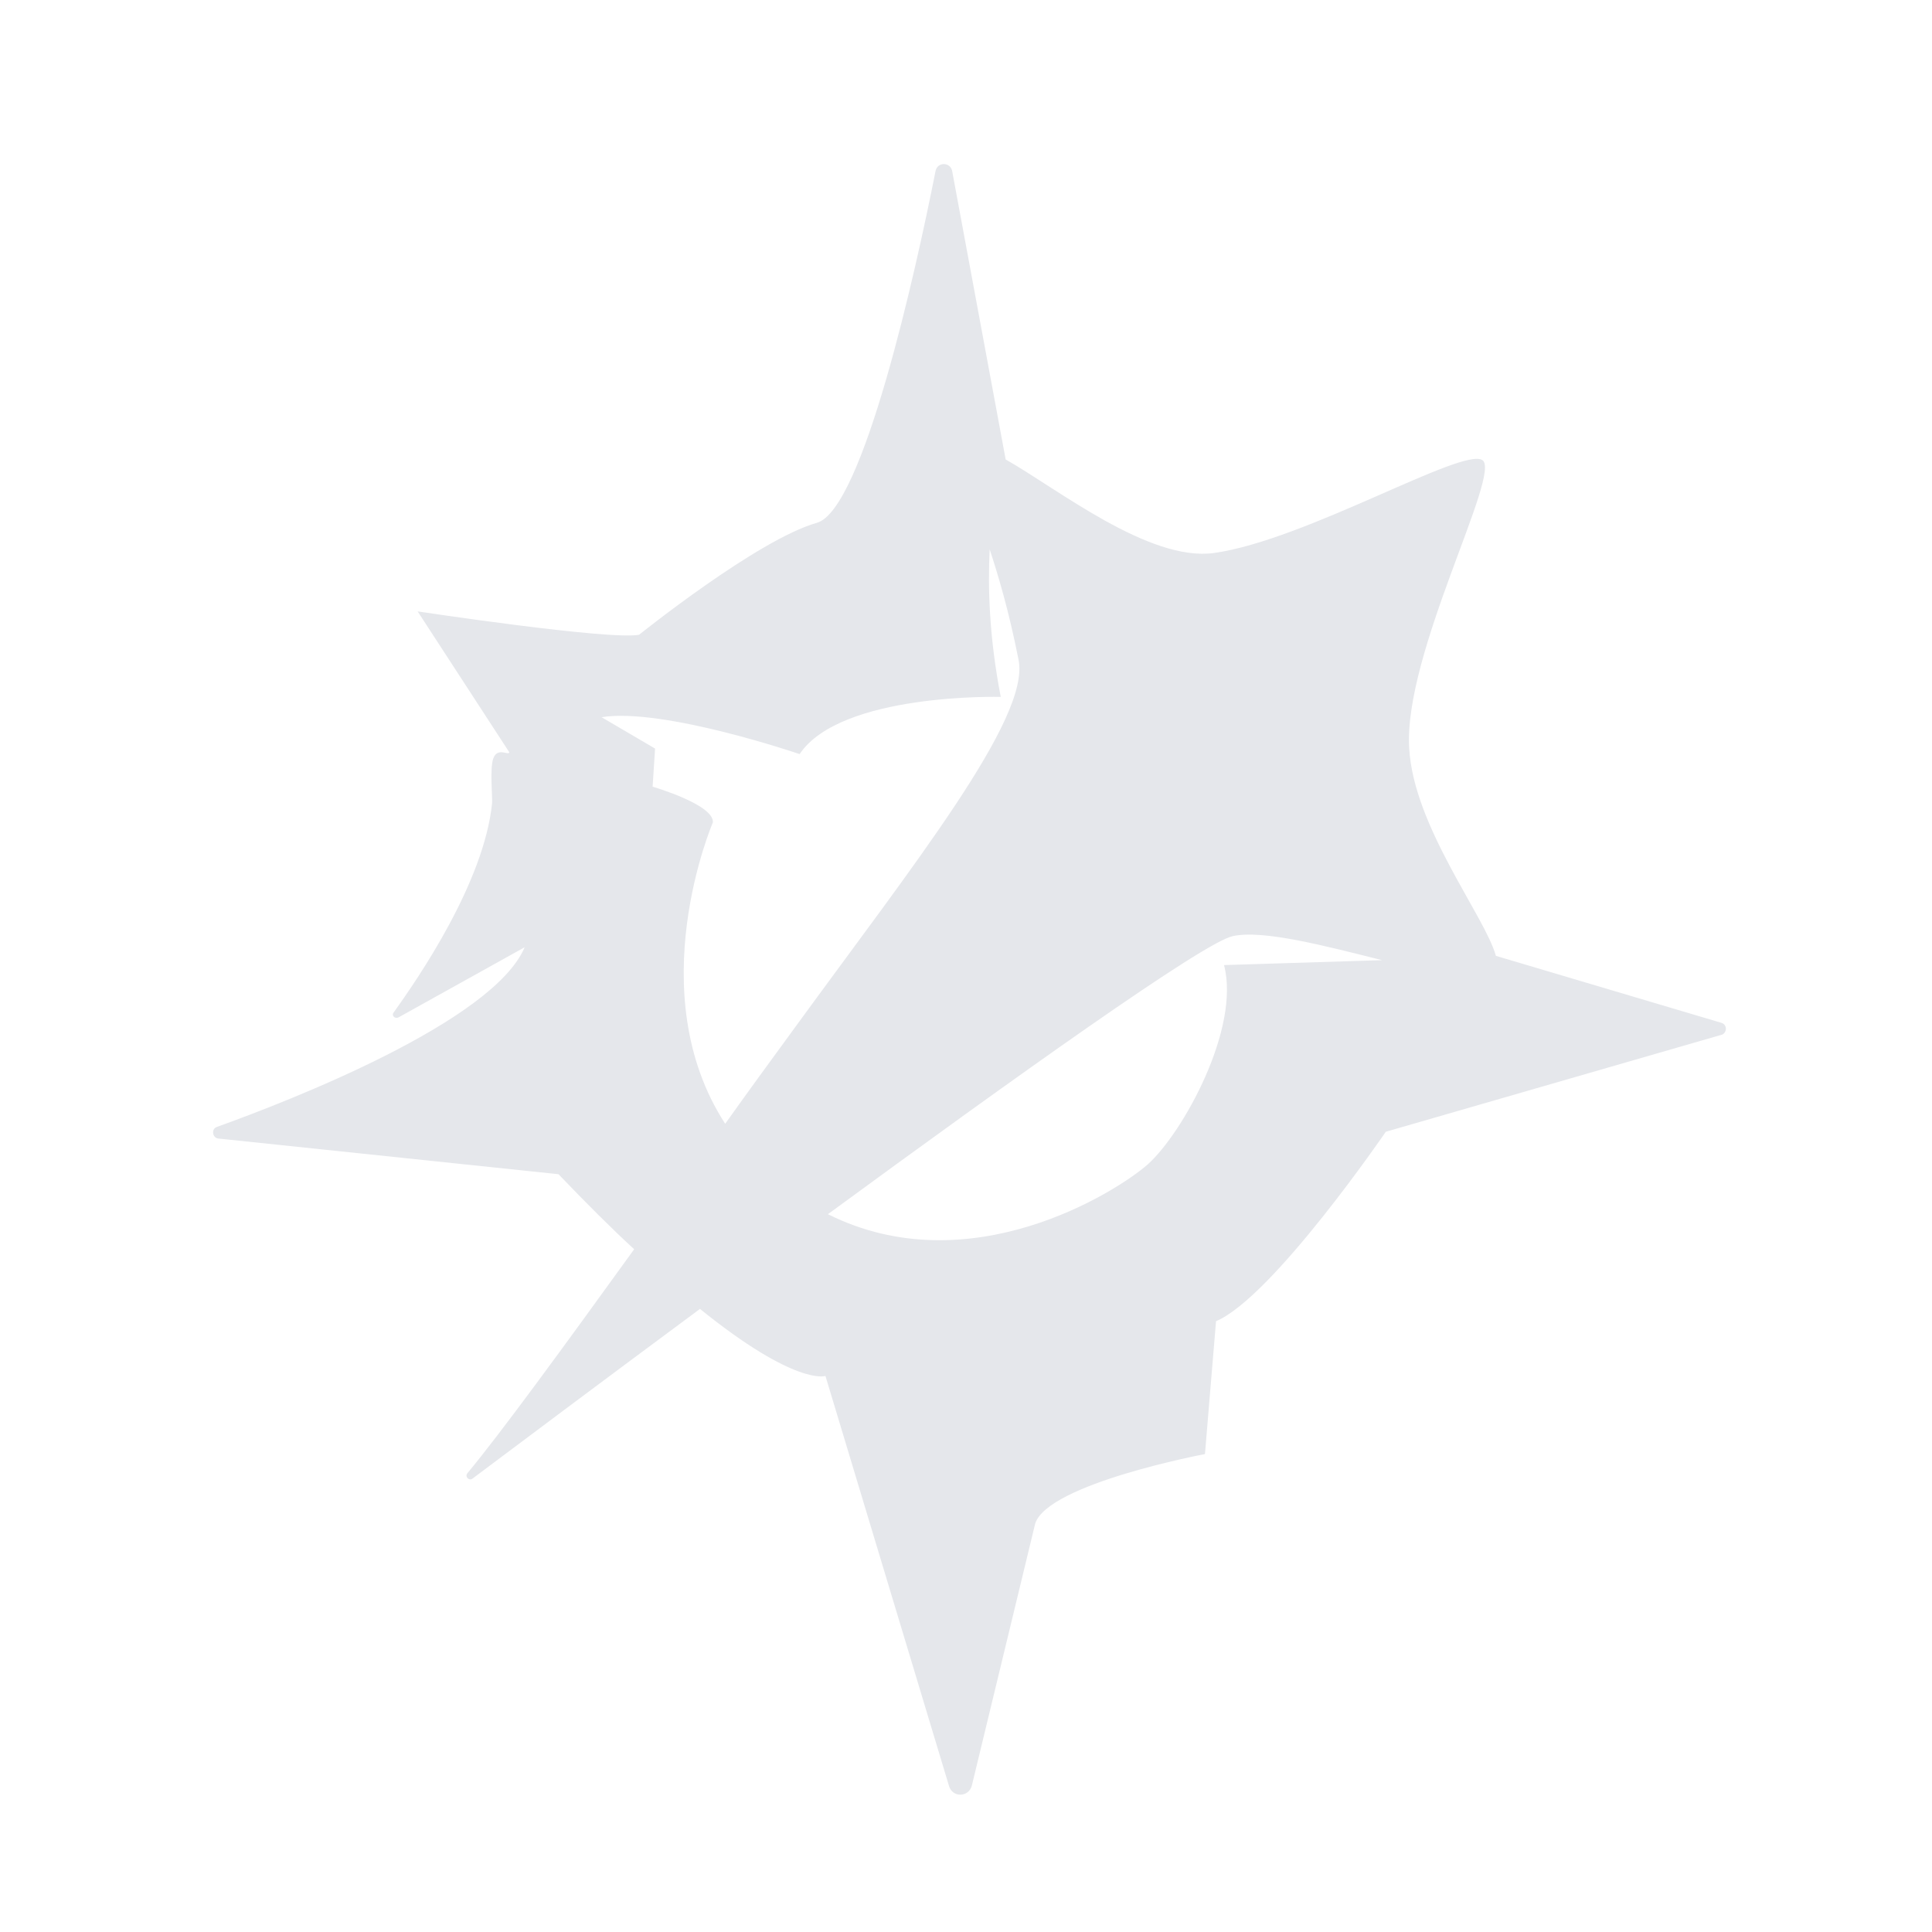 <?xml version="1.0" encoding="utf-8"?>
<!-- Generator: Adobe Illustrator 27.2.0, SVG Export Plug-In . SVG Version: 6.00 Build 0)  -->
<svg version="1.1" id="Capa_1" xmlns="http://www.w3.org/2000/svg" xmlns:xlink="http://www.w3.org/1999/xlink" x="0px" y="0px"
	 viewBox="0 0 314.1 314.1" style="enable-background:new 0 0 314.1 314.1;" xml:space="preserve">
<style type="text/css">
	.st0{fill:#E5E7EB;}
	.st1{fill:none;}
</style>
<g id="Livello_2">
	<g id="Livello_10">
		<path class="st0" d="M279.9,166.3l-36.7-10.9l0,0c-1.8-6.5-13.4-21-14.1-33.8c-0.9-15.4,15.1-44.7,11.9-46.8
			c-3.3-2.1-28.7,13-43.6,15.1c-10.6,1.5-25.7-10.6-33.9-15.2l0,0l-8.7-46.9c-0.3-1.5-2.4-1.5-2.7,0c-3.2,16.2-11.8,55.1-19.3,57.2
			c-9.6,2.7-28.9,18.2-28.9,18.2c-4.9,0.9-36-3.8-36-3.8l14.9,22.9c-0.1,0.6-1.9-0.9-2.6,1c-0.6,1.6-0.1,6.6-0.2,7.3
			c-1.3,12.8-11.9,28.3-16,34c-0.4,0.5,0.2,1.1,0.8,0.8l20.5-11.4c-5.1,12.1-38.3,25-50,29.2c-1,0.3-0.8,1.8,0.2,1.9l55.3,5.8
			c4.5,4.7,8.6,8.8,12.3,12.2C91.4,219.3,81.4,233,76,239.5c-0.5,0.6,0.3,1.3,0.8,0.9c6.8-5.1,20.8-15.6,37-27.6
			c15.6,12.6,20.4,10.9,20.4,10.9l20.1,66.7c0.6,1.9,3.2,1.8,3.7-0.1l10.3-42.6c2.1-6.5,27.6-11.3,27.6-11.3l1.8-21.6
			c9.2-3.9,27.6-30.8,27.6-30.8l54.7-15.8C280.8,167.8,280.8,166.6,279.9,166.3z M115.9,133.7c0.2-2.9-9.8-5.8-9.8-5.8l0.4-6.2
			l-8.7-5.1c10-1.6,32.2,6,32.2,6c6.7-10,32.7-9.3,32.7-9.3c-1.9-9.8-2.1-17.8-1.8-24c1.4,4.3,3.1,9.9,4.7,18
			c1.9,9.5-17.1,33.3-36.4,59.8c-3.8,5.2-7.6,10.4-11.3,15.6C104,161.3,115.9,133.7,115.9,133.7z M186.6,189.3
			c-5.1,4.5-29,19.6-52,8.1c30.3-22.2,61.1-44.2,65.8-45.2c4.9-1.1,15.1,1.6,24.3,3.9l-25.7,0.8
			C201.7,167.2,192.3,184.2,186.6,189.3z"/>
		<rect class="st1" width="314.1" height="314.1"/>
	</g>
</g>
</svg>
